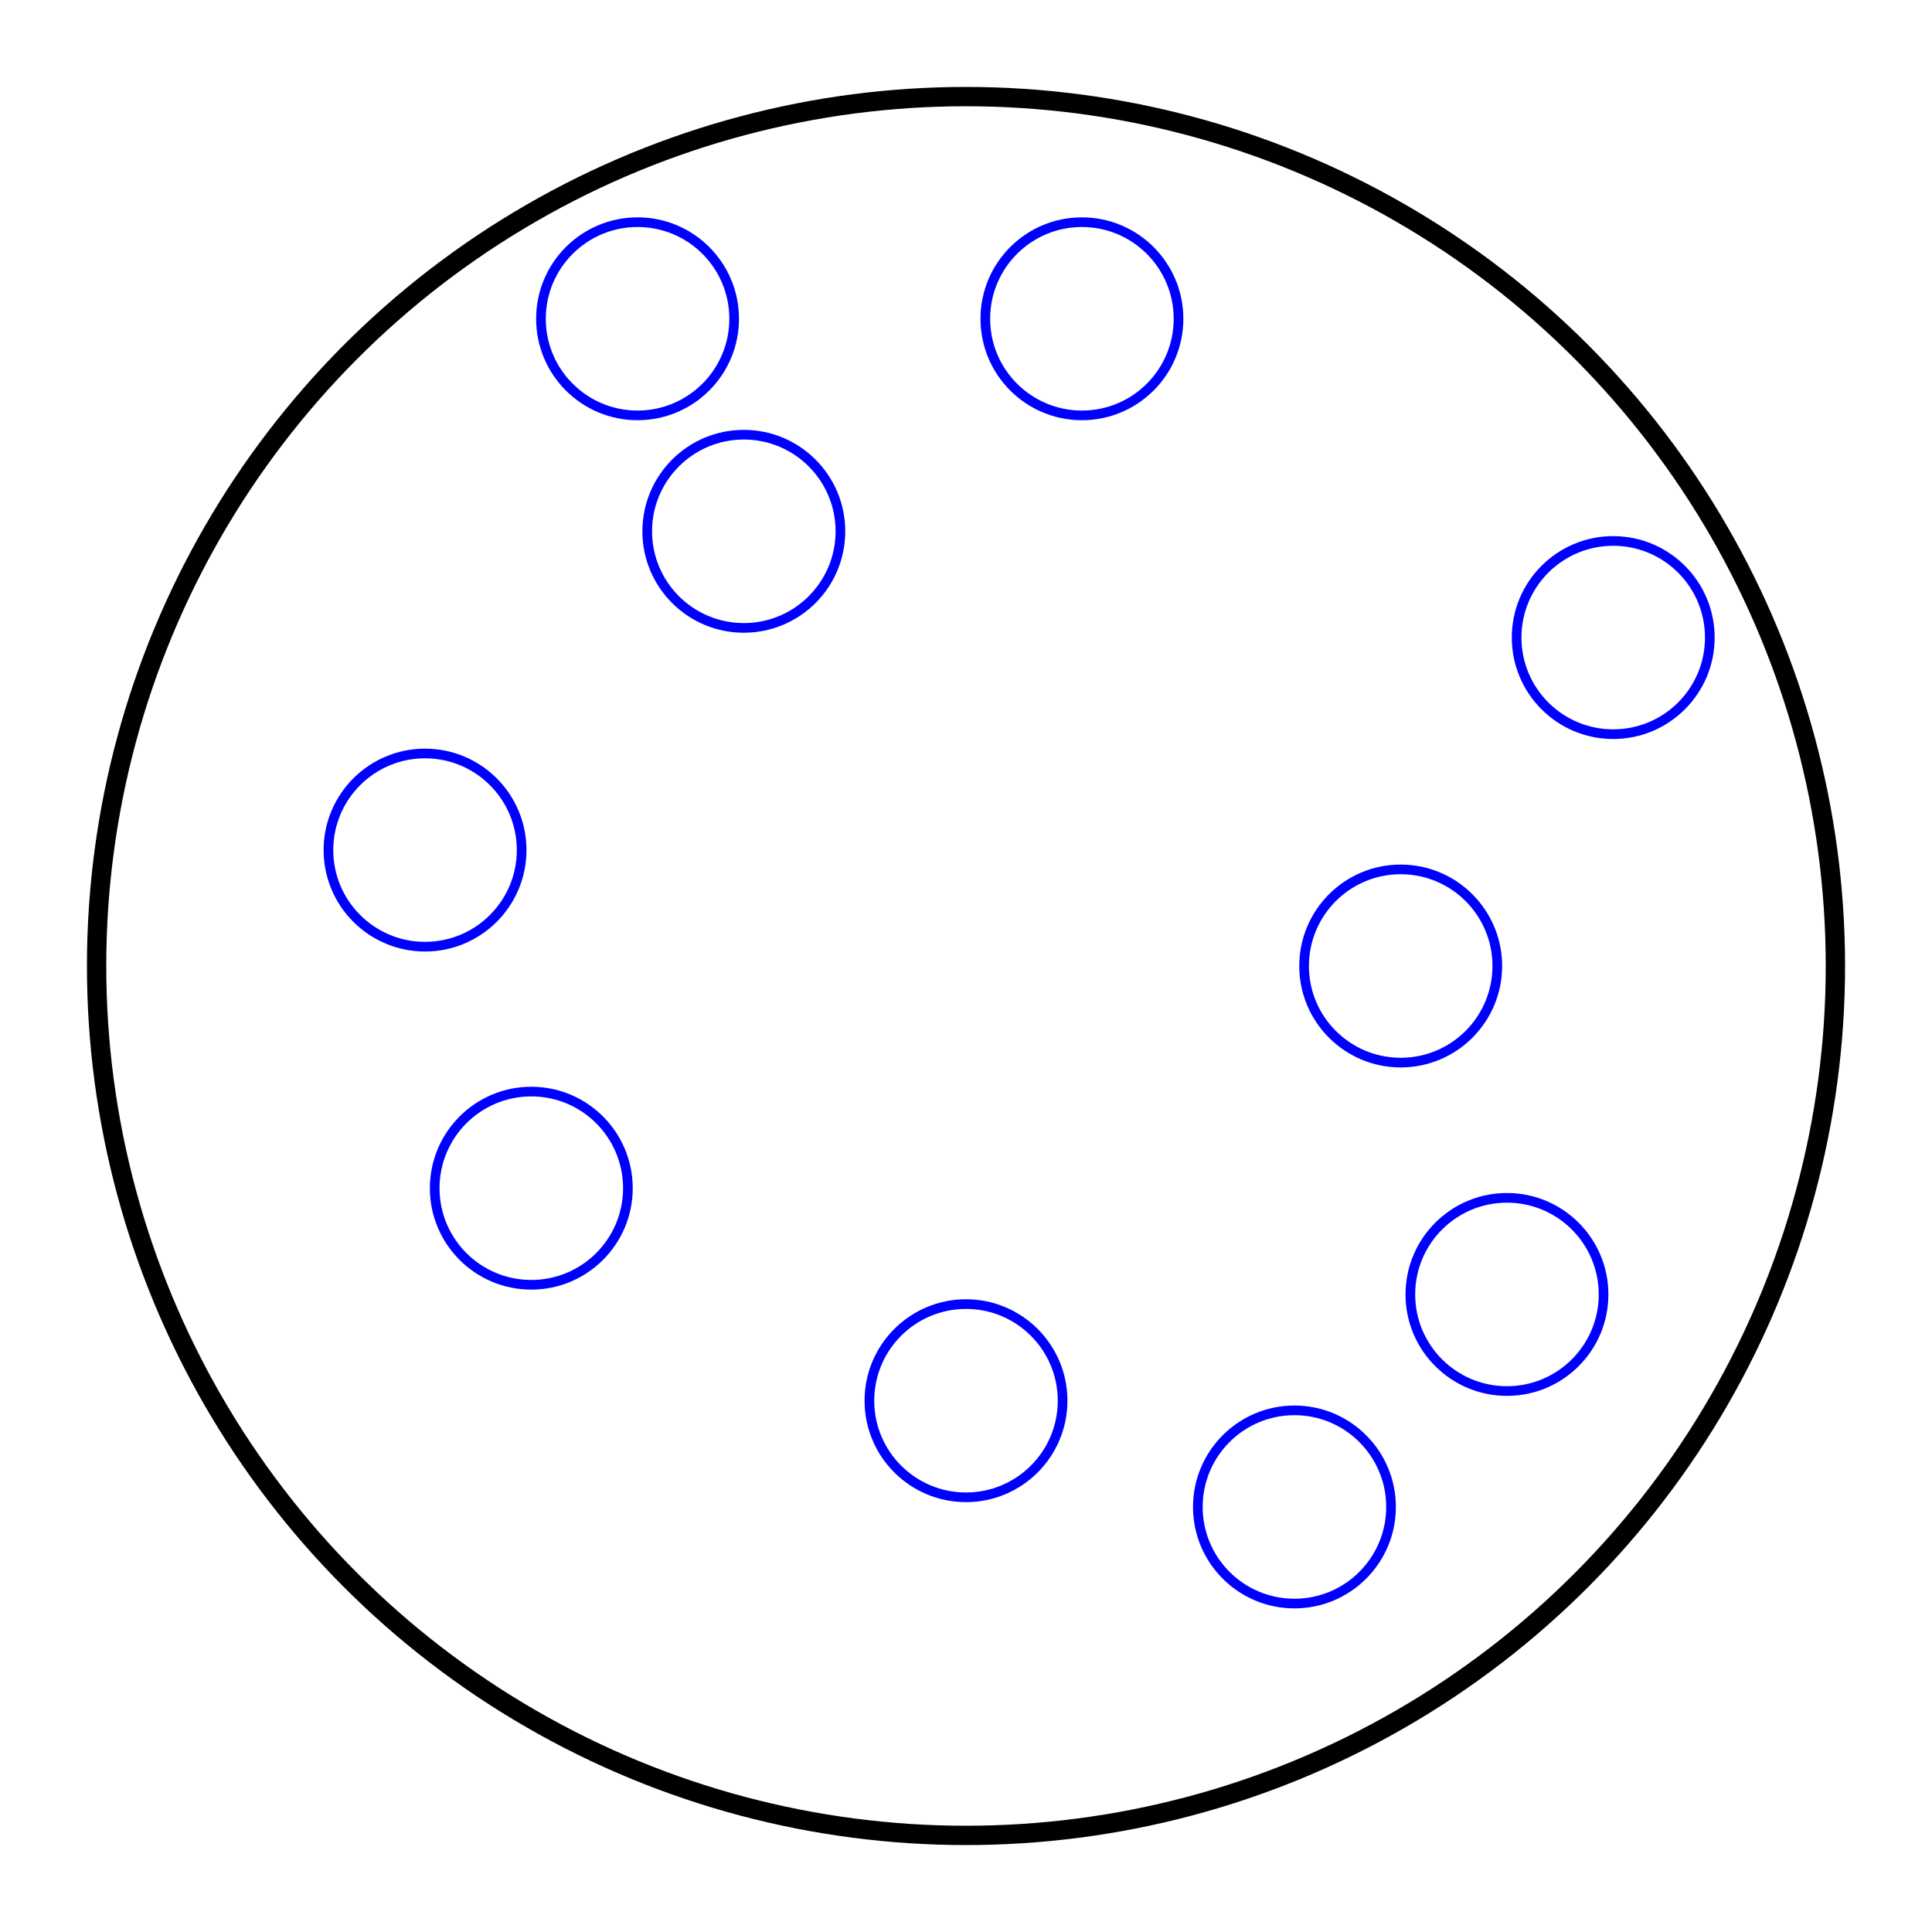 <?xml version="1.0" encoding="UTF-8"?>
<svg width="400" height="400" xmlns="http://www.w3.org/2000/svg" viewBox="-100 -100 200 200">
    <!-- Main circle -->
    <circle cx="0" cy="0" r="90" fill="none" stroke="black" stroke-width="2"/>
    <!-- Random smaller circles -->
    <circle cx="-45" cy="23" r="10" fill="none" stroke="blue" stroke-width="1"/>
    <circle cx="12" cy="-67" r="10" fill="none" stroke="blue" stroke-width="1"/>
    <circle cx="56" cy="34" r="10" fill="none" stroke="blue" stroke-width="1"/>
    <circle cx="-23" cy="-45" r="10" fill="none" stroke="blue" stroke-width="1"/>
    <circle cx="34" cy="56" r="10" fill="none" stroke="blue" stroke-width="1"/>
    <circle cx="-56" cy="-12" r="10" fill="none" stroke="blue" stroke-width="1"/>
    <circle cx="67" cy="-34" r="10" fill="none" stroke="blue" stroke-width="1"/>
    <circle cx="0" cy="45" r="10" fill="none" stroke="blue" stroke-width="1"/>
    <circle cx="-34" cy="-67" r="10" fill="none" stroke="blue" stroke-width="1"/>
    <circle cx="45" cy="0" r="10" fill="none" stroke="blue" stroke-width="1"/>
</svg>
